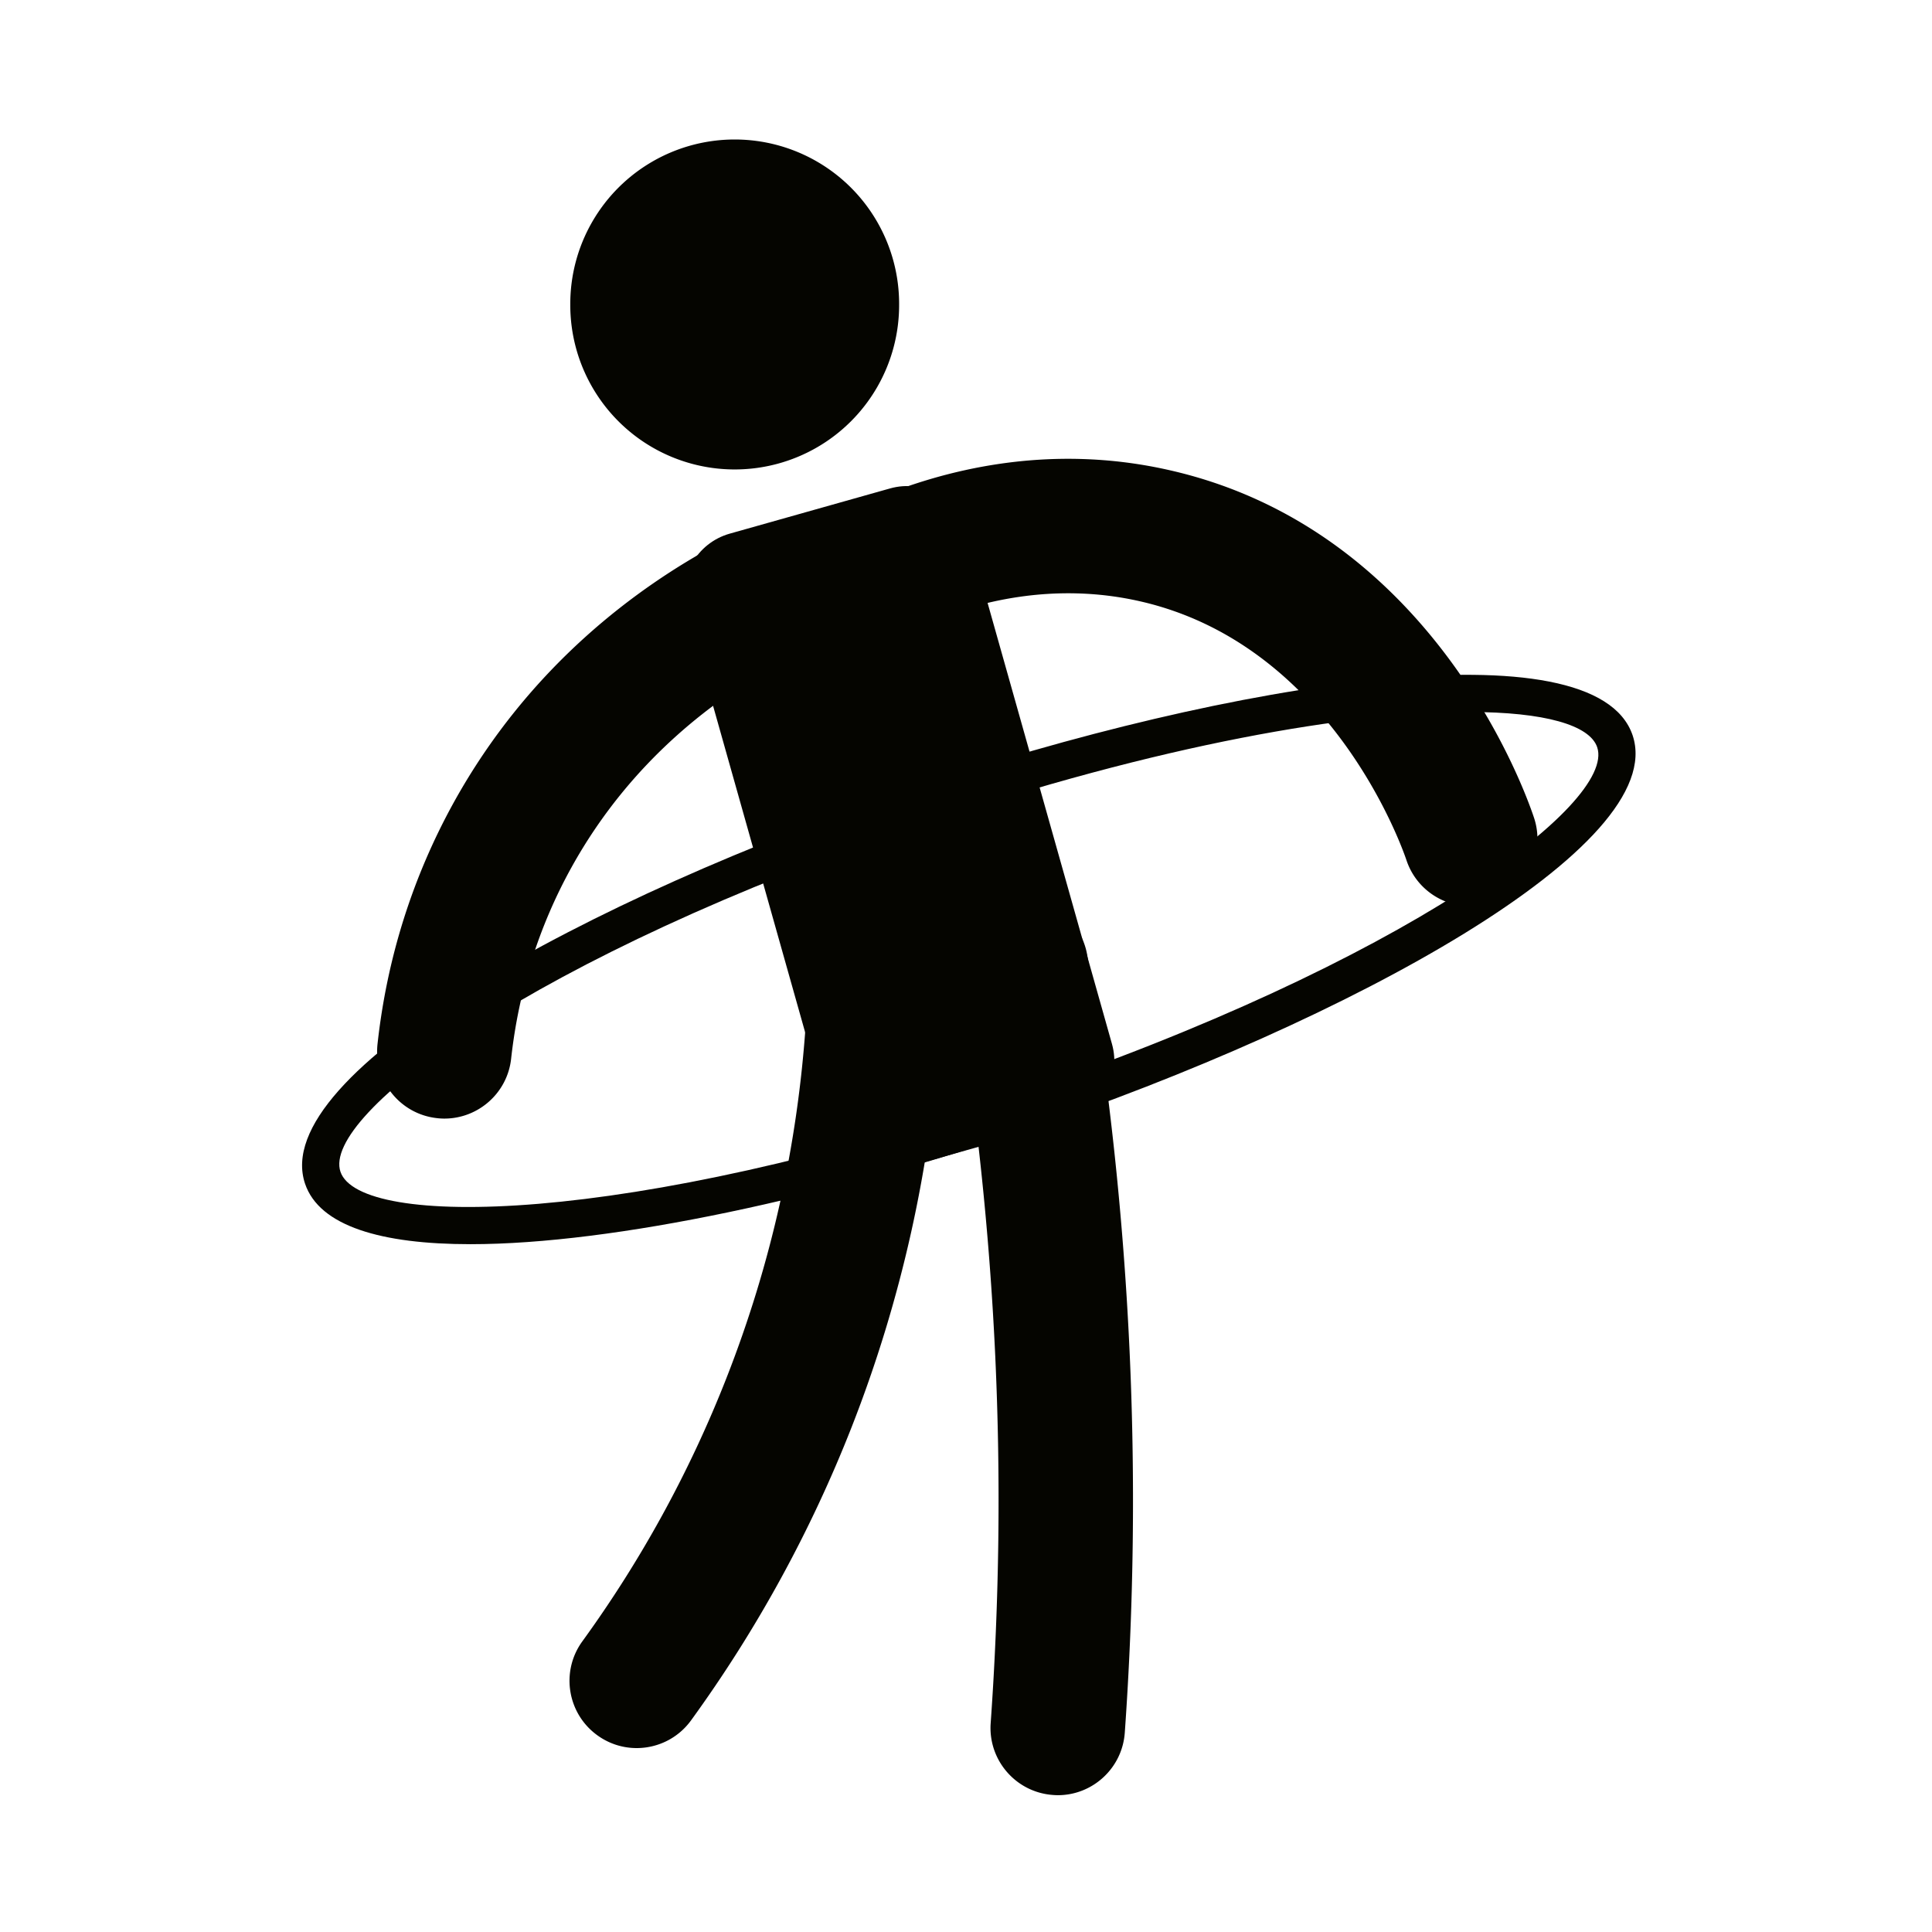 <?xml version="1.0" standalone="no"?><!DOCTYPE svg PUBLIC "-//W3C//DTD SVG 1.1//EN" "http://www.w3.org/Graphics/SVG/1.1/DTD/svg11.dtd">
<svg t="1713684443890"
     class="icon"
     viewBox="0 0 1024 1024"
     version="1.1"
     xmlns="http://www.w3.org/2000/svg"
     p-id="1505"
     xmlns:xlink="http://www.w3.org/1999/xlink"
     width="200"
     height="200">
    <path
        d="M389.408 161.376m-87.147 0a87.147 87.147 0 1 0 174.293 0 87.147 87.147 0 1 0-174.293 0Z"
        fill="#050500"
        p-id="1506"></path>
    <path
        d="M566.357 594.389l-84.949 23.957c-17.696 4.992-36.085-5.312-41.077-23.008l-76.544-271.424c-4.992-17.696 5.312-36.085 23.008-41.077l84.949-23.957c17.696-4.992 36.085 5.312 41.077 23.008l76.544 271.424c4.992 17.696-5.312 36.085-23.008 41.077z"
        fill="#050500"
        p-id="1507"></path>
    <path
        d="M249.323 659.445c-47.2 0-80.021-9.547-87.637-32.043-19.851-58.795 150.699-151.765 321.227-209.397 170.549-57.557 362.528-87.019 382.4-28.299 19.787 58.752-150.72 151.723-321.248 209.355-105.248 35.52-218.667 60.384-294.741 60.384z m529.376-282.069c-62.347 0-163.723 16.928-289.429 59.413-206.347 69.696-318.933 154.315-308.821 184.267 10.123 29.963 150.955 28.917 357.291-40.779 206.325-69.696 318.933-154.272 308.8-184.235-3.947-11.712-27.872-18.667-67.84-18.667z"
        fill="#050500"
        p-id="1508"></path>
    <path
        d="M779.253 480.309c-14.944 0-28.832-9.472-33.803-24.395-1.547-4.64-38.912-113.76-140.939-137.152-46.539-10.667-87.712 0.459-113.952 11.669-18.165 7.616-39.019-0.736-46.752-18.784-7.733-18.091 0.672-39.04 18.763-46.773 36.011-15.307 92.597-30.539 157.845-15.541 138.272 31.659 187.477 168.576 192.64 184.075 6.208 18.667-3.883 38.848-22.56 45.077a35.279 35.279 0 0 1-11.243 1.824zM235.541 592.875c-1.291 0-2.613-0.075-3.925-0.235-19.563-2.123-33.664-19.755-31.52-39.317 4.981-45.419 18.571-88.448 40.373-127.947 40.224-72.747 98.016-114.496 139.413-136.768 17.301-9.28 38.923-2.827 48.245 14.539 9.301 17.323 2.805 38.923-14.539 48.245-32.949 17.707-78.933 50.912-110.763 108.469-17.216 31.157-27.947 65.248-31.915 101.28-1.995 18.208-17.429 31.733-35.371 31.733zM337.44 926.517c-7.243 0-14.549-2.208-20.875-6.805-15.925-11.563-19.477-33.824-7.925-49.749a628.529 628.529 0 0 0 76.384-139.552c23.659-60.267 37.824-123.733 42.101-188.64 1.291-19.637 18.88-33.824 37.877-33.205 19.637 1.312 34.496 18.283 33.205 37.92-4.757 72.171-20.523 142.837-46.848 209.973a700.501 700.501 0 0 1-85.045 155.317c-6.976 9.632-17.835 14.741-28.875 14.741zM560.661 951.488c-0.853 0-1.696-0.043-2.571-0.117-19.616-1.387-34.4-18.443-33.013-38.037 4.576-64.437 5.408-129.888 2.432-194.475-3.093-67.029-10.325-134.56-21.493-200.704-3.285-19.403 9.781-37.803 29.184-41.088 19.328-2.976 37.781 9.813 41.056 29.184a1739.117 1739.117 0 0 1 22.421 209.355c3.115 67.339 2.261 135.563-2.517 202.752-1.333 18.784-16.992 33.131-35.499 33.131z"
        fill="#050500"
        p-id="1509"></path>
</svg>